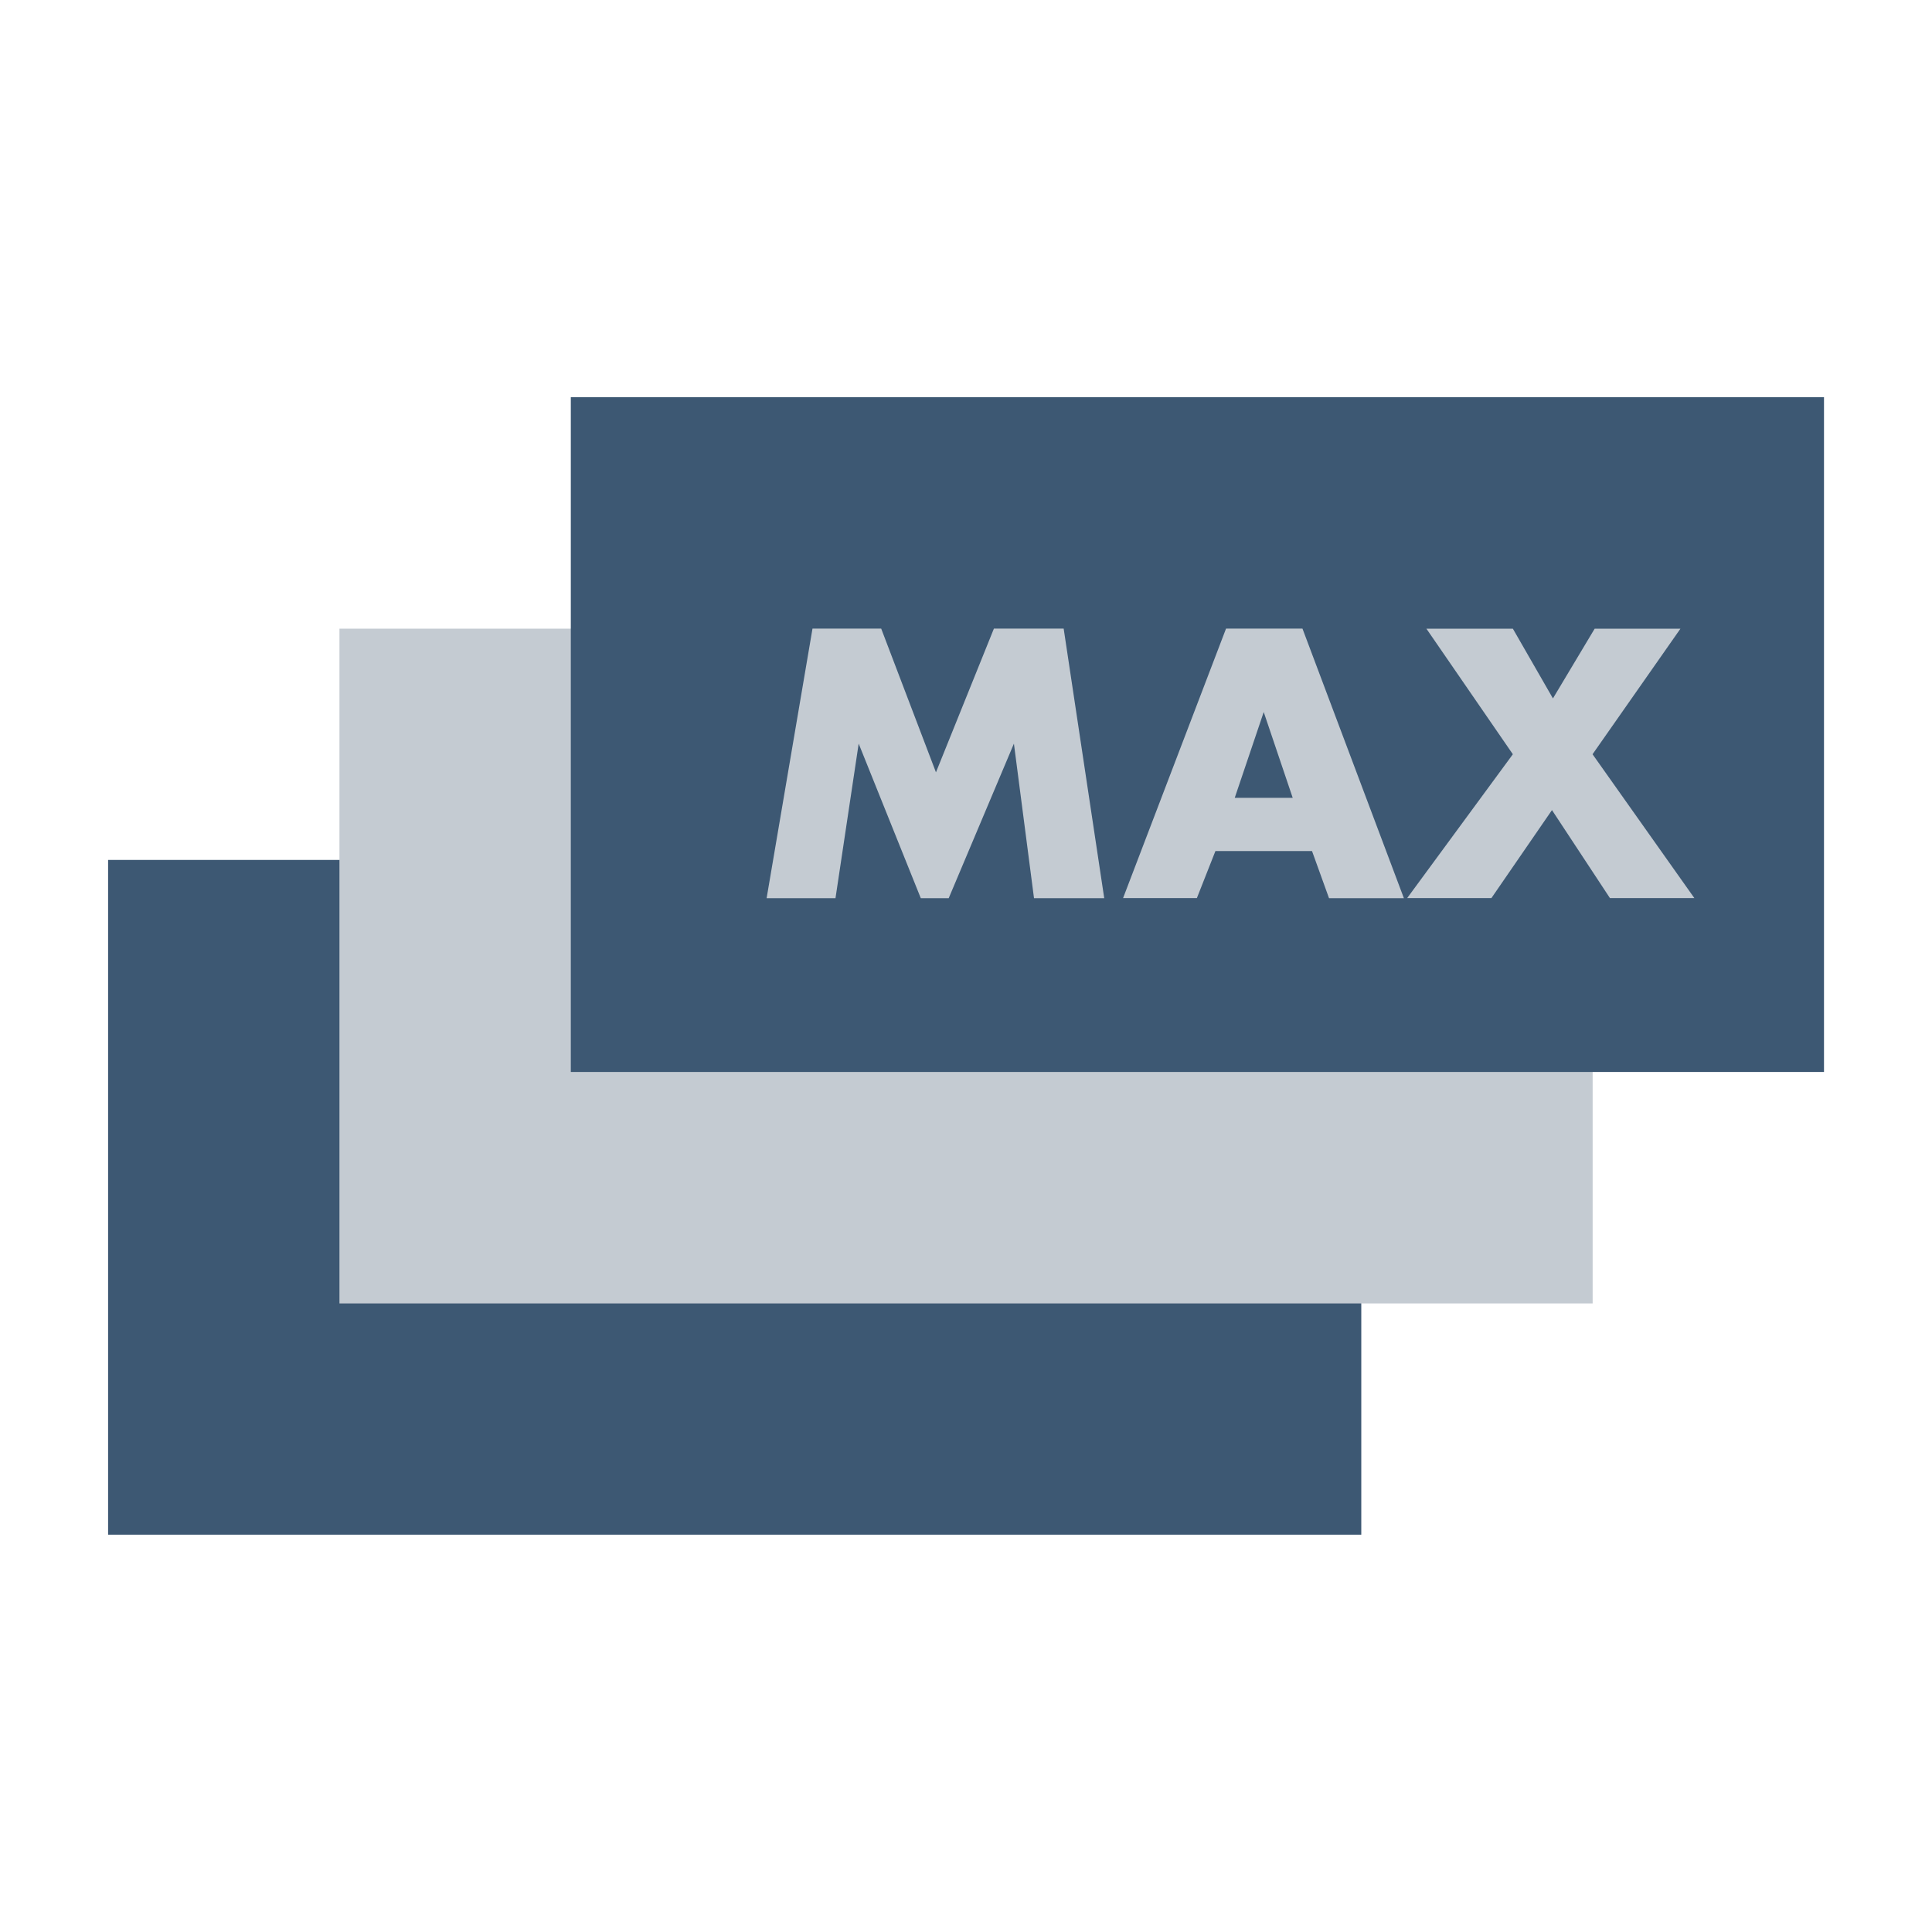 <svg viewBox="0 0 20 20" xmlns="http://www.w3.org/2000/svg"><path d="m0 0h20v20h-20z" fill="none"/><path d="m1.119 8.902h12.973v6.985h-12.973z" fill="#3d5873"/><path d="m3.514 6.508h12.973v6.985h-12.973z" fill="#c4cbd2"/><path d="m132.94 92.53h12.973v6.985h-12.973z" fill="#3d5873" transform="translate(-127.031 -88.418)"/><g fill="#c4cbd2"><path d="m170.88 146.521.475-2.791h.711l.567 1.488.6-1.488h.722l.42 2.791h-.727l-.208-1.6-.675 1.6h-.289l-.643-1.6-.24 1.6z" transform="translate(-162.944 -137.223)"/><path d="m255.894 146.033h-1l-.192.487h-.764l1.066-2.79h.791l1.05 2.791h-.775zm-.2-.551-.3-.888-.3.888z" transform="translate(-242.312 -137.223)"/><path d="m321.25 145.031-.895-1.3h.895l.415.722.432-.722h.888l-.91 1.3 1.054 1.489h-.874l-.6-.911-.627.911h-.872z" transform="translate(-305.589 -137.223)"/></g></svg>